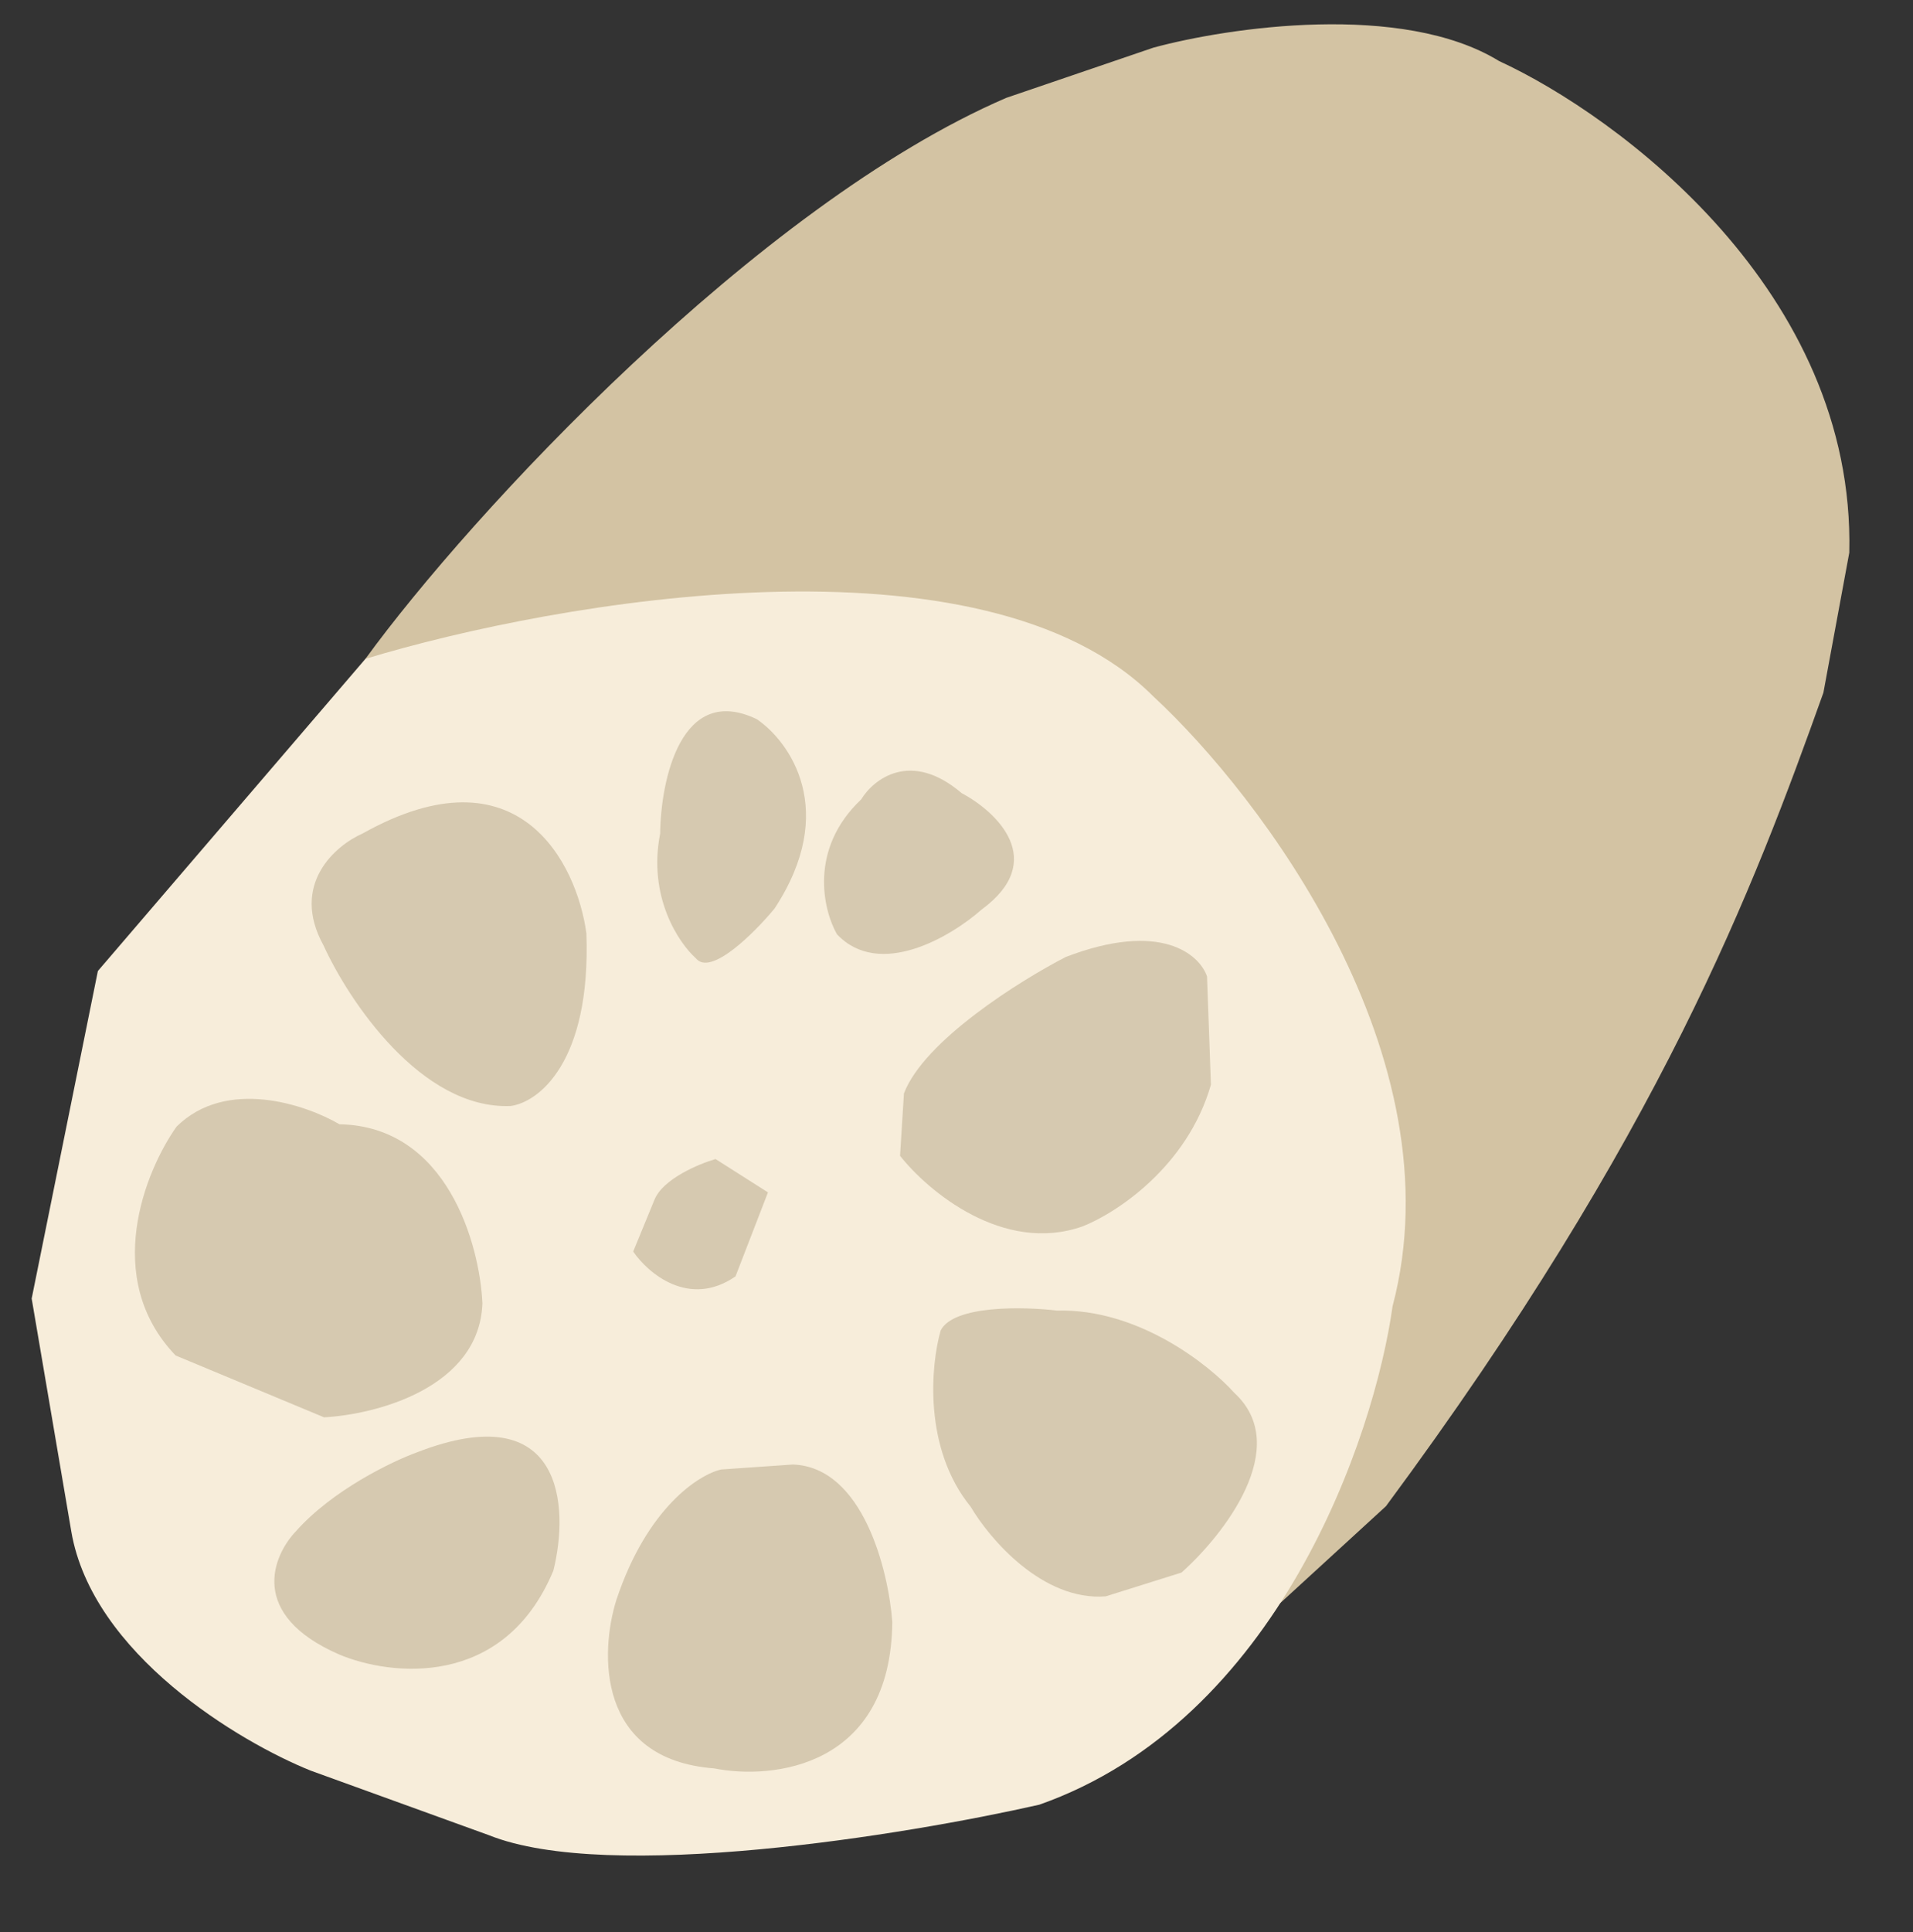 <svg width="104" height="105" viewBox="0 0 104 105" fill="none" xmlns="http://www.w3.org/2000/svg">
<rect x="0" y="0" width="104" height="105" fill="#333333" stroke="none"/>
<path d="M54.703 5.319C41.16 11.161 25.57 27.96 19.867 35.807L68.763 87.89L75.348 81.857C90.321 61.627 95.36 48.188 99.13 37.642L100.536 30.035C100.869 15.834 87.983 6.307 81.499 3.318C76.234 0.089 66.78 1.486 62.711 2.588L54.703 5.319Z" fill="#D3C3A3"/>
<path d="M5.321 52.771L1.722 70.573L3.875 83.222C5.013 89.904 13.03 94.678 16.895 96.23L26.579 99.737C33.115 102.357 49.25 99.724 56.501 98.08C69.475 93.513 74.711 78.117 75.707 70.99C79.289 57.414 68.526 43.236 62.697 37.844C53.463 28.612 30.296 32.638 19.867 35.806L5.321 52.771Z" fill="#F7EDDA"/>
<path d="M48.931 62.815L49.143 59.425C50.233 56.556 55.463 53.285 57.942 52.008C63.128 50.02 65.221 51.886 65.62 53.068L65.832 58.95C64.543 63.431 60.645 65.95 58.857 66.649C54.539 68.173 50.441 64.728 48.931 62.815Z" fill="#D6C9B0"/>
<path d="M52.773 81.891C50.178 78.703 50.603 74.172 51.14 72.305C51.852 70.921 55.655 71.01 57.467 71.227C61.867 71.109 65.727 74.161 67.107 75.702C70.29 78.632 66.516 83.431 64.232 85.464L60.112 86.757C56.685 87.025 53.791 83.625 52.773 81.891Z" fill="#D6C9B0"/>
<path d="M35.889 45.308C35.21 48.738 36.901 51.251 37.831 52.08C38.633 53.081 41.015 50.696 42.106 49.379C45.617 44.046 42.927 40.295 41.143 39.086C37.017 37.105 35.921 42.408 35.889 45.308Z" fill="#D6C9B0"/>
<path d="M46.817 43.447C43.962 46.143 44.749 49.455 45.5 50.773C47.811 53.221 51.704 50.901 53.361 49.435C57.01 46.762 54.163 44.103 52.284 43.108C49.513 40.739 47.485 42.347 46.817 43.447Z" fill="#D6C9B0"/>
<path d="M34.423 68.018L35.583 65.196C36.047 64.067 37.988 63.256 38.9 62.991L41.75 64.802L39.986 69.368C37.462 71.11 35.226 69.194 34.423 68.018Z" fill="#D6C9B0"/>
<path d="M18.428 89.911C13.484 87.754 14.817 84.541 16.102 83.204C18.09 80.972 21.312 79.424 22.674 78.928C30.67 75.831 30.945 81.926 30.083 85.361C27.394 91.817 21.193 91.084 18.428 89.911Z" fill="#D6C9B0"/>
<path d="M33.51 86.948C35.18 81.929 38.005 80.132 39.208 79.862L43.108 79.592C46.92 79.732 48.298 85.351 48.51 88.142C48.435 96.047 42.017 96.745 38.818 96.106C32.421 95.617 32.614 89.797 33.51 86.948Z" fill="#D6C9B0"/>
<path d="M17.589 51.383C15.761 48.064 18.241 45.945 19.71 45.3C28.211 40.538 31.365 46.932 31.879 50.725C32.134 57.784 29.236 59.922 27.755 60.108C22.896 60.304 18.953 54.373 17.589 51.383Z" fill="#D6C9B0"/>
<path d="M9.546 73.666C5.516 69.46 7.902 63.621 9.599 61.228C12.301 58.558 16.629 60.031 18.455 61.101C24.313 61.208 26.077 67.629 26.227 70.826C26.064 75.431 20.418 76.879 17.616 77.027L9.546 73.666Z" fill="#D6C9B0"/>
</svg>
